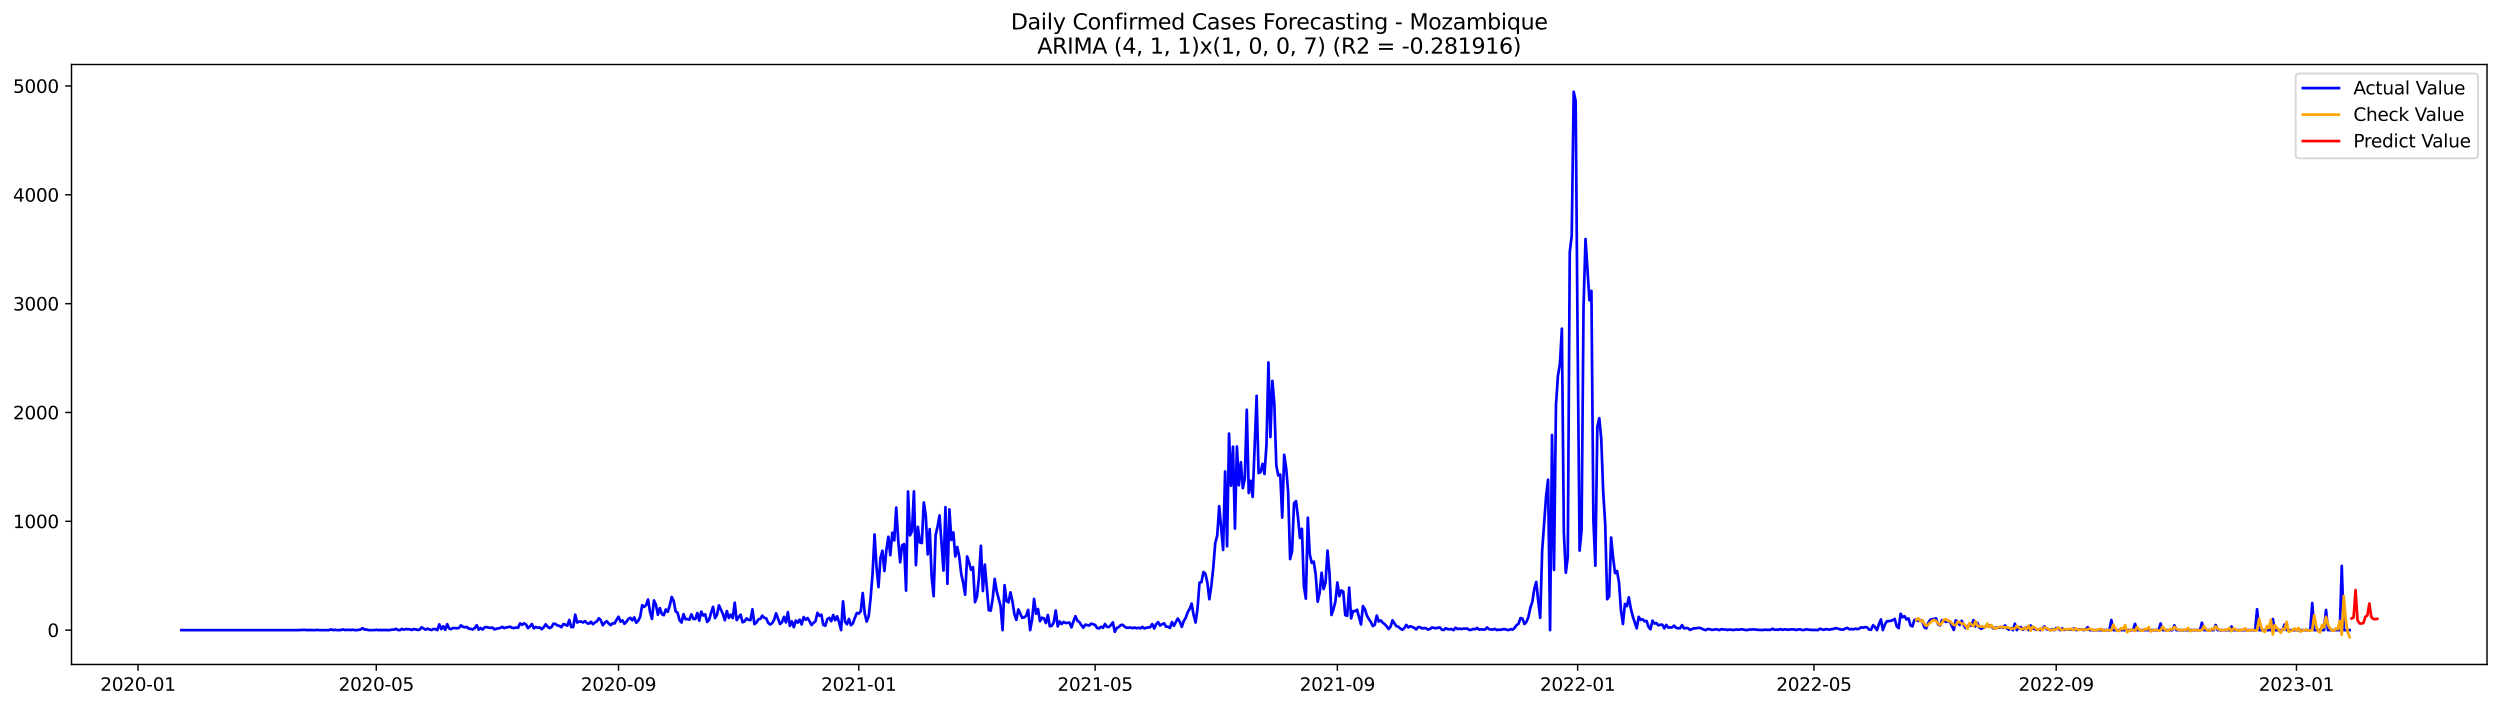 <?xml version="1.0" encoding="utf-8" standalone="no"?>
<!DOCTYPE svg PUBLIC "-//W3C//DTD SVG 1.1//EN"
  "http://www.w3.org/Graphics/SVG/1.1/DTD/svg11.dtd">
<svg xmlns:xlink="http://www.w3.org/1999/xlink" width="1386.05pt" height="392.274pt" viewBox="0 0 1386.05 392.274" xmlns="http://www.w3.org/2000/svg" version="1.1">
 <defs>
  <style type="text/css">*{stroke-linejoin: round; stroke-linecap: butt}</style>
 </defs>
 <g id="figure_1">
  <g id="patch_1">
   <path d="M 0 392.274 
L 1386.05 392.274 
L 1386.05 0 
L 0 0 
z
" style="fill: #ffffff"/>
  </g>
  <g id="axes_1">
   <g id="patch_2">
    <path d="M 39.65 368.396 
L 1378.85 368.396 
L 1378.85 35.755 
L 39.65 35.755 
z
" style="fill: #ffffff"/>
   </g>
   <g id="matplotlib.axis_1">
    <g id="xtick_1">
     <g id="line2d_1">
      <defs>
       <path id="m39b8ce7d61" d="M 0 0 
L 0 3.5 
" style="stroke: #000000; stroke-width: 0.8"/>
      </defs>
      <g>
       <use xlink:href="#m39b8ce7d61" x="76.501" y="368.396" style="stroke: #000000; stroke-width: 0.8"/>
      </g>
     </g>
     <g id="text_1">
      <!-- 2020-01 -->
      <g transform="translate(55.61 382.994)scale(0.1 -0.1)">
       <defs>
        <path id="DejaVuSans-32" d="M 1228 531 
L 3431 531 
L 3431 0 
L 469 0 
L 469 531 
Q 828 903 1448 1529 
Q 2069 2156 2228 2338 
Q 2531 2678 2651 2914 
Q 2772 3150 2772 3378 
Q 2772 3750 2511 3984 
Q 2250 4219 1831 4219 
Q 1534 4219 1204 4116 
Q 875 4013 500 3803 
L 500 4441 
Q 881 4594 1212 4672 
Q 1544 4750 1819 4750 
Q 2544 4750 2975 4387 
Q 3406 4025 3406 3419 
Q 3406 3131 3298 2873 
Q 3191 2616 2906 2266 
Q 2828 2175 2409 1742 
Q 1991 1309 1228 531 
z
" transform="scale(0.016)"/>
        <path id="DejaVuSans-30" d="M 2034 4250 
Q 1547 4250 1301 3770 
Q 1056 3291 1056 2328 
Q 1056 1369 1301 889 
Q 1547 409 2034 409 
Q 2525 409 2770 889 
Q 3016 1369 3016 2328 
Q 3016 3291 2770 3770 
Q 2525 4250 2034 4250 
z
M 2034 4750 
Q 2819 4750 3233 4129 
Q 3647 3509 3647 2328 
Q 3647 1150 3233 529 
Q 2819 -91 2034 -91 
Q 1250 -91 836 529 
Q 422 1150 422 2328 
Q 422 3509 836 4129 
Q 1250 4750 2034 4750 
z
" transform="scale(0.016)"/>
        <path id="DejaVuSans-2d" d="M 313 2009 
L 1997 2009 
L 1997 1497 
L 313 1497 
L 313 2009 
z
" transform="scale(0.016)"/>
        <path id="DejaVuSans-31" d="M 794 531 
L 1825 531 
L 1825 4091 
L 703 3866 
L 703 4441 
L 1819 4666 
L 2450 4666 
L 2450 531 
L 3481 531 
L 3481 0 
L 794 0 
L 794 531 
z
" transform="scale(0.016)"/>
       </defs>
       <use xlink:href="#DejaVuSans-32"/>
       <use xlink:href="#DejaVuSans-30" x="63.623"/>
       <use xlink:href="#DejaVuSans-32" x="127.246"/>
       <use xlink:href="#DejaVuSans-30" x="190.869"/>
       <use xlink:href="#DejaVuSans-2d" x="254.492"/>
       <use xlink:href="#DejaVuSans-30" x="290.576"/>
       <use xlink:href="#DejaVuSans-31" x="354.199"/>
      </g>
     </g>
    </g>
    <g id="xtick_2">
     <g id="line2d_2">
      <g>
       <use xlink:href="#m39b8ce7d61" x="208.62" y="368.396" style="stroke: #000000; stroke-width: 0.8"/>
      </g>
     </g>
     <g id="text_2">
      <!-- 2020-05 -->
      <g transform="translate(187.728 382.994)scale(0.1 -0.1)">
       <defs>
        <path id="DejaVuSans-35" d="M 691 4666 
L 3169 4666 
L 3169 4134 
L 1269 4134 
L 1269 2991 
Q 1406 3038 1543 3061 
Q 1681 3084 1819 3084 
Q 2600 3084 3056 2656 
Q 3513 2228 3513 1497 
Q 3513 744 3044 326 
Q 2575 -91 1722 -91 
Q 1428 -91 1123 -41 
Q 819 9 494 109 
L 494 744 
Q 775 591 1075 516 
Q 1375 441 1709 441 
Q 2250 441 2565 725 
Q 2881 1009 2881 1497 
Q 2881 1984 2565 2268 
Q 2250 2553 1709 2553 
Q 1456 2553 1204 2497 
Q 953 2441 691 2322 
L 691 4666 
z
" transform="scale(0.016)"/>
       </defs>
       <use xlink:href="#DejaVuSans-32"/>
       <use xlink:href="#DejaVuSans-30" x="63.623"/>
       <use xlink:href="#DejaVuSans-32" x="127.246"/>
       <use xlink:href="#DejaVuSans-30" x="190.869"/>
       <use xlink:href="#DejaVuSans-2d" x="254.492"/>
       <use xlink:href="#DejaVuSans-30" x="290.576"/>
       <use xlink:href="#DejaVuSans-35" x="354.199"/>
      </g>
     </g>
    </g>
    <g id="xtick_3">
     <g id="line2d_3">
      <g>
       <use xlink:href="#m39b8ce7d61" x="342.922" y="368.396" style="stroke: #000000; stroke-width: 0.8"/>
      </g>
     </g>
     <g id="text_3">
      <!-- 2020-09 -->
      <g transform="translate(322.03 382.994)scale(0.1 -0.1)">
       <defs>
        <path id="DejaVuSans-39" d="M 703 97 
L 703 672 
Q 941 559 1184 500 
Q 1428 441 1663 441 
Q 2288 441 2617 861 
Q 2947 1281 2994 2138 
Q 2813 1869 2534 1725 
Q 2256 1581 1919 1581 
Q 1219 1581 811 2004 
Q 403 2428 403 3163 
Q 403 3881 828 4315 
Q 1253 4750 1959 4750 
Q 2769 4750 3195 4129 
Q 3622 3509 3622 2328 
Q 3622 1225 3098 567 
Q 2575 -91 1691 -91 
Q 1453 -91 1209 -44 
Q 966 3 703 97 
z
M 1959 2075 
Q 2384 2075 2632 2365 
Q 2881 2656 2881 3163 
Q 2881 3666 2632 3958 
Q 2384 4250 1959 4250 
Q 1534 4250 1286 3958 
Q 1038 3666 1038 3163 
Q 1038 2656 1286 2365 
Q 1534 2075 1959 2075 
z
" transform="scale(0.016)"/>
       </defs>
       <use xlink:href="#DejaVuSans-32"/>
       <use xlink:href="#DejaVuSans-30" x="63.623"/>
       <use xlink:href="#DejaVuSans-32" x="127.246"/>
       <use xlink:href="#DejaVuSans-30" x="190.869"/>
       <use xlink:href="#DejaVuSans-2d" x="254.492"/>
       <use xlink:href="#DejaVuSans-30" x="290.576"/>
       <use xlink:href="#DejaVuSans-39" x="354.199"/>
      </g>
     </g>
    </g>
    <g id="xtick_4">
     <g id="line2d_4">
      <g>
       <use xlink:href="#m39b8ce7d61" x="476.132" y="368.396" style="stroke: #000000; stroke-width: 0.8"/>
      </g>
     </g>
     <g id="text_4">
      <!-- 2021-01 -->
      <g transform="translate(455.241 382.994)scale(0.1 -0.1)">
       <use xlink:href="#DejaVuSans-32"/>
       <use xlink:href="#DejaVuSans-30" x="63.623"/>
       <use xlink:href="#DejaVuSans-32" x="127.246"/>
       <use xlink:href="#DejaVuSans-31" x="190.869"/>
       <use xlink:href="#DejaVuSans-2d" x="254.492"/>
       <use xlink:href="#DejaVuSans-30" x="290.576"/>
       <use xlink:href="#DejaVuSans-31" x="354.199"/>
      </g>
     </g>
    </g>
    <g id="xtick_5">
     <g id="line2d_5">
      <g>
       <use xlink:href="#m39b8ce7d61" x="607.159" y="368.396" style="stroke: #000000; stroke-width: 0.8"/>
      </g>
     </g>
     <g id="text_5">
      <!-- 2021-05 -->
      <g transform="translate(586.267 382.994)scale(0.1 -0.1)">
       <use xlink:href="#DejaVuSans-32"/>
       <use xlink:href="#DejaVuSans-30" x="63.623"/>
       <use xlink:href="#DejaVuSans-32" x="127.246"/>
       <use xlink:href="#DejaVuSans-31" x="190.869"/>
       <use xlink:href="#DejaVuSans-2d" x="254.492"/>
       <use xlink:href="#DejaVuSans-30" x="290.576"/>
       <use xlink:href="#DejaVuSans-35" x="354.199"/>
      </g>
     </g>
    </g>
    <g id="xtick_6">
     <g id="line2d_6">
      <g>
       <use xlink:href="#m39b8ce7d61" x="741.461" y="368.396" style="stroke: #000000; stroke-width: 0.8"/>
      </g>
     </g>
     <g id="text_6">
      <!-- 2021-09 -->
      <g transform="translate(720.569 382.994)scale(0.1 -0.1)">
       <use xlink:href="#DejaVuSans-32"/>
       <use xlink:href="#DejaVuSans-30" x="63.623"/>
       <use xlink:href="#DejaVuSans-32" x="127.246"/>
       <use xlink:href="#DejaVuSans-31" x="190.869"/>
       <use xlink:href="#DejaVuSans-2d" x="254.492"/>
       <use xlink:href="#DejaVuSans-30" x="290.576"/>
       <use xlink:href="#DejaVuSans-39" x="354.199"/>
      </g>
     </g>
    </g>
    <g id="xtick_7">
     <g id="line2d_7">
      <g>
       <use xlink:href="#m39b8ce7d61" x="874.671" y="368.396" style="stroke: #000000; stroke-width: 0.8"/>
      </g>
     </g>
     <g id="text_7">
      <!-- 2022-01 -->
      <g transform="translate(853.78 382.994)scale(0.1 -0.1)">
       <use xlink:href="#DejaVuSans-32"/>
       <use xlink:href="#DejaVuSans-30" x="63.623"/>
       <use xlink:href="#DejaVuSans-32" x="127.246"/>
       <use xlink:href="#DejaVuSans-32" x="190.869"/>
       <use xlink:href="#DejaVuSans-2d" x="254.492"/>
       <use xlink:href="#DejaVuSans-30" x="290.576"/>
       <use xlink:href="#DejaVuSans-31" x="354.199"/>
      </g>
     </g>
    </g>
    <g id="xtick_8">
     <g id="line2d_8">
      <g>
       <use xlink:href="#m39b8ce7d61" x="1005.697" y="368.396" style="stroke: #000000; stroke-width: 0.8"/>
      </g>
     </g>
     <g id="text_8">
      <!-- 2022-05 -->
      <g transform="translate(984.806 382.994)scale(0.1 -0.1)">
       <use xlink:href="#DejaVuSans-32"/>
       <use xlink:href="#DejaVuSans-30" x="63.623"/>
       <use xlink:href="#DejaVuSans-32" x="127.246"/>
       <use xlink:href="#DejaVuSans-32" x="190.869"/>
       <use xlink:href="#DejaVuSans-2d" x="254.492"/>
       <use xlink:href="#DejaVuSans-30" x="290.576"/>
       <use xlink:href="#DejaVuSans-35" x="354.199"/>
      </g>
     </g>
    </g>
    <g id="xtick_9">
     <g id="line2d_9">
      <g>
       <use xlink:href="#m39b8ce7d61" x="1140" y="368.396" style="stroke: #000000; stroke-width: 0.8"/>
      </g>
     </g>
     <g id="text_9">
      <!-- 2022-09 -->
      <g transform="translate(1119.108 382.994)scale(0.1 -0.1)">
       <use xlink:href="#DejaVuSans-32"/>
       <use xlink:href="#DejaVuSans-30" x="63.623"/>
       <use xlink:href="#DejaVuSans-32" x="127.246"/>
       <use xlink:href="#DejaVuSans-32" x="190.869"/>
       <use xlink:href="#DejaVuSans-2d" x="254.492"/>
       <use xlink:href="#DejaVuSans-30" x="290.576"/>
       <use xlink:href="#DejaVuSans-39" x="354.199"/>
      </g>
     </g>
    </g>
    <g id="xtick_10">
     <g id="line2d_10">
      <g>
       <use xlink:href="#m39b8ce7d61" x="1273.21" y="368.396" style="stroke: #000000; stroke-width: 0.8"/>
      </g>
     </g>
     <g id="text_10">
      <!-- 2023-01 -->
      <g transform="translate(1252.318 382.994)scale(0.1 -0.1)">
       <defs>
        <path id="DejaVuSans-33" d="M 2597 2516 
Q 3050 2419 3304 2112 
Q 3559 1806 3559 1356 
Q 3559 666 3084 287 
Q 2609 -91 1734 -91 
Q 1441 -91 1130 -33 
Q 819 25 488 141 
L 488 750 
Q 750 597 1062 519 
Q 1375 441 1716 441 
Q 2309 441 2620 675 
Q 2931 909 2931 1356 
Q 2931 1769 2642 2001 
Q 2353 2234 1838 2234 
L 1294 2234 
L 1294 2753 
L 1863 2753 
Q 2328 2753 2575 2939 
Q 2822 3125 2822 3475 
Q 2822 3834 2567 4026 
Q 2313 4219 1838 4219 
Q 1578 4219 1281 4162 
Q 984 4106 628 3988 
L 628 4550 
Q 988 4650 1302 4700 
Q 1616 4750 1894 4750 
Q 2613 4750 3031 4423 
Q 3450 4097 3450 3541 
Q 3450 3153 3228 2886 
Q 3006 2619 2597 2516 
z
" transform="scale(0.016)"/>
       </defs>
       <use xlink:href="#DejaVuSans-32"/>
       <use xlink:href="#DejaVuSans-30" x="63.623"/>
       <use xlink:href="#DejaVuSans-32" x="127.246"/>
       <use xlink:href="#DejaVuSans-33" x="190.869"/>
       <use xlink:href="#DejaVuSans-2d" x="254.492"/>
       <use xlink:href="#DejaVuSans-30" x="290.576"/>
       <use xlink:href="#DejaVuSans-31" x="354.199"/>
      </g>
     </g>
    </g>
   </g>
   <g id="matplotlib.axis_2">
    <g id="ytick_1">
     <g id="line2d_11">
      <defs>
       <path id="m7da8e59f53" d="M 0 0 
L -3.5 0 
" style="stroke: #000000; stroke-width: 0.8"/>
      </defs>
      <g>
       <use xlink:href="#m7da8e59f53" x="39.65" y="349.352" style="stroke: #000000; stroke-width: 0.8"/>
      </g>
     </g>
     <g id="text_11">
      <!-- 0 -->
      <g transform="translate(26.288 353.151)scale(0.1 -0.1)">
       <use xlink:href="#DejaVuSans-30"/>
      </g>
     </g>
    </g>
    <g id="ytick_2">
     <g id="line2d_12">
      <g>
       <use xlink:href="#m7da8e59f53" x="39.65" y="289.017" style="stroke: #000000; stroke-width: 0.8"/>
      </g>
     </g>
     <g id="text_12">
      <!-- 1000 -->
      <g transform="translate(7.2 292.816)scale(0.1 -0.1)">
       <use xlink:href="#DejaVuSans-31"/>
       <use xlink:href="#DejaVuSans-30" x="63.623"/>
       <use xlink:href="#DejaVuSans-30" x="127.246"/>
       <use xlink:href="#DejaVuSans-30" x="190.869"/>
      </g>
     </g>
    </g>
    <g id="ytick_3">
     <g id="line2d_13">
      <g>
       <use xlink:href="#m7da8e59f53" x="39.65" y="228.682" style="stroke: #000000; stroke-width: 0.8"/>
      </g>
     </g>
     <g id="text_13">
      <!-- 2000 -->
      <g transform="translate(7.2 232.481)scale(0.1 -0.1)">
       <use xlink:href="#DejaVuSans-32"/>
       <use xlink:href="#DejaVuSans-30" x="63.623"/>
       <use xlink:href="#DejaVuSans-30" x="127.246"/>
       <use xlink:href="#DejaVuSans-30" x="190.869"/>
      </g>
     </g>
    </g>
    <g id="ytick_4">
     <g id="line2d_14">
      <g>
       <use xlink:href="#m7da8e59f53" x="39.65" y="168.347" style="stroke: #000000; stroke-width: 0.8"/>
      </g>
     </g>
     <g id="text_14">
      <!-- 3000 -->
      <g transform="translate(7.2 172.147)scale(0.1 -0.1)">
       <use xlink:href="#DejaVuSans-33"/>
       <use xlink:href="#DejaVuSans-30" x="63.623"/>
       <use xlink:href="#DejaVuSans-30" x="127.246"/>
       <use xlink:href="#DejaVuSans-30" x="190.869"/>
      </g>
     </g>
    </g>
    <g id="ytick_5">
     <g id="line2d_15">
      <g>
       <use xlink:href="#m7da8e59f53" x="39.65" y="108.013" style="stroke: #000000; stroke-width: 0.8"/>
      </g>
     </g>
     <g id="text_15">
      <!-- 4000 -->
      <g transform="translate(7.2 111.812)scale(0.1 -0.1)">
       <defs>
        <path id="DejaVuSans-34" d="M 2419 4116 
L 825 1625 
L 2419 1625 
L 2419 4116 
z
M 2253 4666 
L 3047 4666 
L 3047 1625 
L 3713 1625 
L 3713 1100 
L 3047 1100 
L 3047 0 
L 2419 0 
L 2419 1100 
L 313 1100 
L 313 1709 
L 2253 4666 
z
" transform="scale(0.016)"/>
       </defs>
       <use xlink:href="#DejaVuSans-34"/>
       <use xlink:href="#DejaVuSans-30" x="63.623"/>
       <use xlink:href="#DejaVuSans-30" x="127.246"/>
       <use xlink:href="#DejaVuSans-30" x="190.869"/>
      </g>
     </g>
    </g>
    <g id="ytick_6">
     <g id="line2d_16">
      <g>
       <use xlink:href="#m7da8e59f53" x="39.65" y="47.678" style="stroke: #000000; stroke-width: 0.8"/>
      </g>
     </g>
     <g id="text_16">
      <!-- 5000 -->
      <g transform="translate(7.2 51.477)scale(0.1 -0.1)">
       <use xlink:href="#DejaVuSans-35"/>
       <use xlink:href="#DejaVuSans-30" x="63.623"/>
       <use xlink:href="#DejaVuSans-30" x="127.246"/>
       <use xlink:href="#DejaVuSans-30" x="190.869"/>
      </g>
     </g>
    </g>
   </g>
   <g id="line2d_17">
    <path d="M 100.523 349.352 
L 166.036 349.352 
L 167.128 349.231 
L 169.312 349.231 
L 170.404 349.352 
L 171.495 349.291 
L 173.679 349.352 
L 174.771 349.352 
L 175.863 349.231 
L 176.955 349.352 
L 182.414 349.352 
L 183.506 348.929 
L 184.598 349.352 
L 185.69 349.171 
L 186.782 349.352 
L 187.874 349.291 
L 188.966 349.352 
L 190.058 348.929 
L 191.149 349.291 
L 193.333 349.171 
L 194.425 349.291 
L 195.517 349.11 
L 196.609 349.352 
L 197.701 349.352 
L 199.884 349.05 
L 200.976 348.205 
L 202.068 349.05 
L 203.16 348.99 
L 204.252 349.352 
L 207.528 349.352 
L 208.62 349.171 
L 209.711 349.352 
L 210.803 349.291 
L 211.895 349.352 
L 212.987 349.291 
L 215.171 349.352 
L 216.263 349.291 
L 217.355 349.05 
L 218.447 349.11 
L 219.538 348.628 
L 220.63 349.291 
L 221.722 349.352 
L 222.814 348.688 
L 223.906 349.11 
L 224.998 348.748 
L 226.09 348.869 
L 227.182 348.869 
L 228.274 349.291 
L 229.365 348.748 
L 231.549 349.231 
L 232.641 349.11 
L 233.733 347.783 
L 235.917 349.11 
L 237.009 348.507 
L 238.101 348.99 
L 239.192 349.291 
L 240.284 348.748 
L 241.376 348.748 
L 242.468 349.352 
L 243.56 346.154 
L 244.652 348.809 
L 245.744 347.18 
L 246.836 349.231 
L 247.928 346.033 
L 249.019 348.447 
L 250.111 348.809 
L 251.203 348.145 
L 253.387 348.326 
L 254.479 348.145 
L 255.571 346.697 
L 256.663 347.542 
L 257.755 347.783 
L 258.846 347.602 
L 259.938 348.567 
L 261.03 348.688 
L 262.122 348.99 
L 263.214 348.145 
L 264.306 346.637 
L 265.398 349.11 
L 266.49 348.145 
L 267.582 349.05 
L 268.673 347.783 
L 269.765 347.662 
L 270.857 347.964 
L 271.949 348.145 
L 273.041 347.904 
L 274.133 348.99 
L 275.225 348.507 
L 276.317 348.447 
L 277.409 348.085 
L 278.5 347.542 
L 279.592 348.266 
L 280.684 347.843 
L 282.868 347.481 
L 283.96 348.085 
L 285.052 348.205 
L 286.144 347.904 
L 287.235 348.024 
L 288.327 345.611 
L 289.419 346.395 
L 290.511 345.611 
L 291.603 346.154 
L 292.695 348.205 
L 293.787 347.361 
L 294.879 345.973 
L 295.971 348.386 
L 297.062 347.602 
L 298.154 348.085 
L 299.246 347.843 
L 300.338 348.869 
L 301.43 347.783 
L 302.522 346.154 
L 303.614 347.421 
L 304.706 348.205 
L 305.798 347.662 
L 306.889 345.732 
L 307.981 345.973 
L 309.073 346.757 
L 310.165 346.999 
L 311.257 347.723 
L 312.349 345.973 
L 313.441 346.335 
L 314.533 346.878 
L 315.625 343.741 
L 316.716 347.662 
L 317.808 347.662 
L 318.9 340.784 
L 319.992 345.128 
L 321.084 344.646 
L 322.176 344.585 
L 323.268 345.128 
L 324.36 344.344 
L 325.452 345.49 
L 326.543 345.792 
L 327.635 344.706 
L 328.727 346.094 
L 329.819 345.128 
L 330.911 344.525 
L 332.003 342.775 
L 333.095 343.861 
L 334.187 346.637 
L 335.279 345.249 
L 336.37 344.404 
L 337.462 345.671 
L 338.554 346.576 
L 339.646 345.551 
L 340.738 345.671 
L 341.83 343.62 
L 342.922 341.93 
L 344.014 344.646 
L 345.106 343.922 
L 346.197 345.852 
L 347.289 344.766 
L 348.381 343.137 
L 349.473 342.534 
L 350.565 343.922 
L 351.657 342.292 
L 352.749 345.249 
L 353.841 344.163 
L 354.933 341.991 
L 356.024 335.535 
L 357.116 336.5 
L 358.208 335.414 
L 359.3 332.398 
L 360.392 339.276 
L 361.484 343.137 
L 362.576 332.88 
L 363.668 335.233 
L 364.759 340.844 
L 365.851 337.164 
L 366.943 340.422 
L 368.035 341.086 
L 369.127 337.888 
L 370.219 339.215 
L 371.311 335.716 
L 372.403 330.95 
L 373.495 333.182 
L 374.586 338.974 
L 375.678 339.698 
L 376.77 343.861 
L 377.862 345.128 
L 378.954 340.482 
L 380.046 343.318 
L 381.138 343.197 
L 382.23 343.559 
L 383.322 340.603 
L 384.413 343.137 
L 385.505 343.197 
L 386.597 339.879 
L 387.689 344.103 
L 388.781 339.095 
L 389.873 341.267 
L 390.965 340.603 
L 392.057 344.827 
L 393.149 343.62 
L 394.24 339.758 
L 395.332 336.44 
L 396.424 342.715 
L 397.516 340.844 
L 398.608 335.595 
L 400.792 340.482 
L 401.884 343.861 
L 402.976 338.793 
L 404.067 342.594 
L 405.159 340.784 
L 406.251 342.715 
L 407.343 334.147 
L 408.435 343.801 
L 409.527 342.172 
L 410.619 340.784 
L 411.711 345.008 
L 412.803 344.465 
L 413.894 342.835 
L 414.986 343.68 
L 416.078 343.801 
L 417.17 337.828 
L 418.262 346.033 
L 419.354 345.189 
L 420.446 343.378 
L 421.538 343.137 
L 422.63 341.327 
L 423.721 342.534 
L 424.813 342.835 
L 425.905 345.37 
L 426.997 346.214 
L 428.089 345.551 
L 429.181 343.68 
L 430.273 340.06 
L 432.457 345.973 
L 433.548 345.008 
L 434.64 341.991 
L 435.732 345.068 
L 436.824 339.396 
L 437.916 346.999 
L 439.008 344.525 
L 440.1 347.723 
L 441.192 344.042 
L 442.284 345.189 
L 443.375 343.559 
L 444.467 346.214 
L 445.559 342.111 
L 446.651 343.62 
L 447.743 342.654 
L 448.835 344.404 
L 449.927 346.516 
L 451.019 345.309 
L 452.11 344.465 
L 453.202 339.758 
L 454.294 341.387 
L 455.386 340.784 
L 456.478 346.456 
L 457.57 346.938 
L 458.662 343.258 
L 459.754 342.534 
L 460.846 344.404 
L 461.937 340.965 
L 463.029 343.861 
L 464.121 341.689 
L 465.213 345.008 
L 466.305 349.352 
L 467.397 333.423 
L 468.489 344.706 
L 469.581 346.094 
L 470.673 343.137 
L 471.764 346.637 
L 472.856 345.611 
L 473.948 342.534 
L 475.04 339.879 
L 476.132 340.181 
L 477.224 338.853 
L 478.316 328.777 
L 479.408 340.06 
L 480.5 344.585 
L 481.591 341.81 
L 482.683 331.613 
L 483.775 317.917 
L 484.867 296.317 
L 485.959 314.478 
L 487.051 325.519 
L 488.143 309.41 
L 489.235 305.307 
L 490.327 316.59 
L 491.418 305.006 
L 492.51 297.584 
L 493.602 307.781 
L 494.694 295.352 
L 495.786 299.636 
L 496.878 281.415 
L 497.97 299.334 
L 499.062 311.763 
L 500.154 302.291 
L 501.245 301.687 
L 502.337 327.45 
L 503.429 272.485 
L 504.521 296.8 
L 505.613 294.628 
L 506.705 272.425 
L 507.797 313.332 
L 508.889 292.094 
L 509.981 300.722 
L 511.072 301.084 
L 512.164 278.579 
L 513.256 285.698 
L 514.348 307.359 
L 515.44 293.361 
L 516.532 319.908 
L 517.624 330.527 
L 518.716 296.679 
L 519.808 291.973 
L 520.899 285.759 
L 523.083 316.349 
L 524.175 281.173 
L 525.267 323.649 
L 526.359 282.44 
L 527.451 299.334 
L 528.543 295.171 
L 529.635 308.505 
L 530.726 303.256 
L 531.818 308.626 
L 532.91 318.159 
L 534.002 323.106 
L 535.094 329.743 
L 536.186 308.505 
L 537.278 311.884 
L 538.37 315.926 
L 539.461 314.478 
L 540.553 333.846 
L 541.645 330.829 
L 542.737 320.331 
L 543.829 302.592 
L 544.921 327.691 
L 546.013 313.03 
L 548.197 338.31 
L 549.288 338.552 
L 550.38 331.734 
L 551.472 320.934 
L 552.564 327.691 
L 554.748 336.078 
L 555.84 349.352 
L 556.932 324.433 
L 558.024 333.182 
L 559.115 333.966 
L 560.207 328.415 
L 561.299 333.363 
L 562.391 340.422 
L 563.483 343.68 
L 564.575 337.888 
L 566.759 342.534 
L 567.851 342.292 
L 568.942 341.387 
L 570.034 338.129 
L 571.126 349.352 
L 572.218 343.62 
L 573.31 332.036 
L 574.402 340.301 
L 575.494 337.647 
L 576.586 344.404 
L 577.678 342.473 
L 578.769 342.835 
L 579.861 345.43 
L 580.953 340.965 
L 582.045 347.24 
L 583.137 346.938 
L 584.229 345.008 
L 585.321 338.491 
L 586.413 347.3 
L 587.505 344.585 
L 588.596 345.973 
L 589.688 344.827 
L 590.78 345.43 
L 592.964 345.189 
L 594.056 347.843 
L 595.148 344.465 
L 596.24 341.629 
L 597.332 344.163 
L 598.423 344.887 
L 599.515 346.576 
L 600.607 348.024 
L 601.699 346.335 
L 602.791 346.516 
L 603.883 346.818 
L 604.975 345.732 
L 606.067 346.154 
L 607.159 346.456 
L 608.25 348.205 
L 609.342 348.386 
L 610.434 347.481 
L 611.526 348.085 
L 612.618 345.973 
L 613.71 347.542 
L 614.802 347.662 
L 615.894 346.576 
L 616.986 345.068 
L 618.077 350.317 
L 619.169 348.145 
L 620.261 347.662 
L 621.353 346.576 
L 622.445 346.395 
L 623.537 347.421 
L 624.629 348.085 
L 626.812 347.904 
L 627.904 348.266 
L 628.996 347.904 
L 630.088 348.326 
L 631.18 348.024 
L 632.272 348.386 
L 633.364 347.542 
L 634.456 348.447 
L 635.548 348.024 
L 637.731 347.723 
L 638.823 345.973 
L 639.915 348.447 
L 641.007 346.033 
L 642.099 344.947 
L 643.191 346.818 
L 644.283 346.094 
L 645.375 345.551 
L 646.466 347.421 
L 647.558 347.481 
L 648.65 348.145 
L 649.742 344.887 
L 650.834 346.938 
L 651.926 344.766 
L 653.018 342.956 
L 654.11 344.706 
L 655.202 347.542 
L 656.293 344.344 
L 657.385 342.534 
L 658.477 339.396 
L 659.569 337.647 
L 660.661 334.63 
L 661.753 340.905 
L 662.845 345.128 
L 663.937 337.405 
L 665.029 323.046 
L 666.12 322.744 
L 667.212 317.133 
L 668.304 318.098 
L 669.396 323.166 
L 670.488 332.217 
L 671.58 324.856 
L 672.672 314.599 
L 673.764 301.023 
L 674.856 296.921 
L 675.947 280.63 
L 678.131 304.885 
L 679.223 261.384 
L 680.315 302.894 
L 681.407 240.387 
L 682.499 269.287 
L 683.591 247.627 
L 684.683 293.059 
L 685.774 247.567 
L 686.866 269.046 
L 687.958 256.255 
L 689.05 270.675 
L 690.142 265.245 
L 691.234 227.174 
L 692.326 273.33 
L 693.418 266.512 
L 694.51 275.502 
L 696.693 219.451 
L 697.785 262.289 
L 698.877 261.806 
L 699.969 257.16 
L 701.061 262.771 
L 702.153 246.602 
L 703.245 200.928 
L 704.337 242.318 
L 705.428 211.185 
L 706.52 223.976 
L 707.612 258.065 
L 708.704 263.616 
L 709.796 263.133 
L 710.888 286.965 
L 711.98 252.152 
L 713.072 259.453 
L 714.163 272.545 
L 715.255 309.953 
L 716.347 305.609 
L 717.439 279.001 
L 718.531 277.855 
L 719.623 286.724 
L 720.715 298.248 
L 721.807 293.18 
L 722.899 324.916 
L 723.99 331.915 
L 725.082 287.026 
L 726.174 307.479 
L 727.266 312.065 
L 728.358 311.341 
L 729.45 318.581 
L 730.542 333.604 
L 731.634 328.657 
L 732.726 317.495 
L 733.817 326.605 
L 734.909 323.046 
L 736.001 305.247 
L 737.093 317.676 
L 738.185 340.965 
L 739.277 337.888 
L 740.369 333.484 
L 741.461 322.925 
L 742.553 330.527 
L 743.644 327.329 
L 744.736 327.993 
L 745.828 341.025 
L 746.92 341.448 
L 748.012 325.821 
L 749.104 342.835 
L 750.196 338.793 
L 751.288 338.853 
L 752.38 338.069 
L 754.563 346.214 
L 755.655 336.018 
L 756.747 337.828 
L 757.839 341.327 
L 758.931 343.197 
L 760.023 344.827 
L 761.115 347.119 
L 762.207 346.395 
L 763.298 341.267 
L 764.39 344.585 
L 765.482 343.922 
L 766.574 345.189 
L 767.666 346.033 
L 768.758 347.18 
L 769.85 348.748 
L 770.942 347.421 
L 772.034 343.922 
L 773.125 345.671 
L 774.217 347.18 
L 775.309 347.481 
L 776.401 348.507 
L 777.493 349.171 
L 778.585 348.205 
L 779.677 346.456 
L 780.769 347.843 
L 781.861 347.18 
L 784.044 348.024 
L 785.136 348.99 
L 786.228 347.723 
L 787.32 347.662 
L 788.412 348.447 
L 789.504 348.205 
L 790.596 348.326 
L 791.688 349.05 
L 792.779 348.748 
L 793.871 347.904 
L 796.055 348.326 
L 798.239 347.843 
L 799.331 349.05 
L 800.423 349.291 
L 801.514 348.326 
L 802.606 348.748 
L 803.698 348.929 
L 804.79 348.748 
L 805.882 349.352 
L 806.974 348.024 
L 808.066 348.748 
L 809.158 348.507 
L 810.25 348.809 
L 811.341 348.507 
L 812.433 348.567 
L 813.525 348.447 
L 814.617 349.291 
L 815.709 349.171 
L 816.801 348.688 
L 817.893 348.869 
L 818.985 348.145 
L 820.077 349.11 
L 821.168 348.869 
L 822.26 349.05 
L 823.352 349.05 
L 824.444 347.843 
L 825.536 348.809 
L 826.628 348.99 
L 827.72 349.05 
L 828.812 348.688 
L 829.904 349.352 
L 830.995 349.11 
L 832.087 349.171 
L 833.179 348.869 
L 834.271 348.809 
L 835.363 349.171 
L 836.455 349.352 
L 837.547 348.809 
L 838.639 349.11 
L 839.731 348.145 
L 840.822 346.576 
L 841.914 345.852 
L 843.006 342.654 
L 844.098 343.016 
L 845.19 345.973 
L 846.282 344.766 
L 847.374 342.111 
L 848.466 336.923 
L 849.558 333.665 
L 850.649 326.485 
L 851.741 322.623 
L 852.833 333.303 
L 853.925 342.534 
L 855.017 305.126 
L 857.201 274.899 
L 858.293 265.969 
L 859.385 349.352 
L 860.476 241.171 
L 861.568 315.987 
L 862.66 224.579 
L 863.752 208.349 
L 864.844 201.833 
L 865.936 182.224 
L 867.028 295.171 
L 868.12 317.555 
L 869.212 308.746 
L 870.303 139.809 
L 871.395 130.698 
L 872.487 50.876 
L 873.579 56.064 
L 874.671 189.947 
L 875.763 305.247 
L 876.855 293.964 
L 877.947 169.856 
L 879.039 132.508 
L 881.222 166.477 
L 882.314 161.288 
L 883.406 288.414 
L 884.498 313.633 
L 885.59 236.646 
L 886.682 231.819 
L 887.774 243.645 
L 888.865 273.209 
L 889.957 290.465 
L 891.049 332.217 
L 892.141 330.708 
L 893.233 298.007 
L 894.325 309.108 
L 895.417 317.736 
L 896.509 316.59 
L 897.601 322.804 
L 898.692 338.431 
L 899.784 345.973 
L 900.876 334.871 
L 901.968 336.078 
L 903.06 331.191 
L 904.152 337.345 
L 905.244 341.749 
L 907.428 348.386 
L 908.519 341.991 
L 909.611 343.68 
L 910.703 343.318 
L 911.795 344.465 
L 912.887 344.223 
L 913.979 347.542 
L 915.071 348.869 
L 916.163 344.103 
L 917.255 345.732 
L 918.346 345.43 
L 919.438 346.697 
L 920.53 346.335 
L 921.622 346.335 
L 922.714 348.386 
L 923.806 346.456 
L 924.898 347.904 
L 925.99 347.904 
L 927.082 347.783 
L 928.173 346.878 
L 929.265 348.085 
L 930.357 348.326 
L 931.449 348.326 
L 932.541 346.576 
L 933.633 348.386 
L 934.725 348.205 
L 935.817 348.266 
L 936.909 349.231 
L 939.092 348.386 
L 940.184 348.326 
L 941.276 348.145 
L 942.368 348.085 
L 943.46 348.507 
L 944.552 349.05 
L 945.644 349.352 
L 946.736 348.748 
L 947.827 348.809 
L 948.919 349.171 
L 950.011 349.171 
L 951.103 348.869 
L 952.195 348.99 
L 953.287 349.352 
L 954.379 348.809 
L 955.471 348.99 
L 956.563 348.99 
L 957.654 349.291 
L 958.746 349.05 
L 959.838 349.11 
L 960.93 349.291 
L 962.022 349.11 
L 963.114 349.05 
L 964.206 349.171 
L 965.298 348.869 
L 966.39 348.99 
L 967.481 349.231 
L 968.573 349.352 
L 969.665 349.05 
L 970.757 349.05 
L 971.849 348.929 
L 975.125 349.231 
L 977.308 349.291 
L 978.4 349.11 
L 980.584 349.231 
L 981.676 349.171 
L 982.768 348.567 
L 983.86 349.171 
L 984.952 349.05 
L 986.043 349.171 
L 987.135 348.748 
L 988.227 349.231 
L 989.319 348.929 
L 990.411 348.99 
L 991.503 349.171 
L 992.595 348.99 
L 993.687 348.929 
L 994.779 348.99 
L 995.87 349.291 
L 996.962 348.99 
L 998.054 348.929 
L 999.146 349.291 
L 1000.238 349.291 
L 1001.33 348.869 
L 1002.422 349.11 
L 1003.514 349.11 
L 1004.606 349.291 
L 1005.697 349.231 
L 1007.881 349.352 
L 1008.973 348.567 
L 1011.157 349.231 
L 1012.249 348.748 
L 1014.433 349.11 
L 1015.524 348.748 
L 1016.616 348.688 
L 1017.708 348.205 
L 1018.8 348.447 
L 1019.892 348.869 
L 1020.984 349.05 
L 1022.076 349.05 
L 1023.168 348.386 
L 1024.26 348.145 
L 1025.351 348.929 
L 1026.443 348.688 
L 1027.535 348.99 
L 1028.627 348.507 
L 1029.719 348.809 
L 1030.811 348.507 
L 1031.903 347.783 
L 1032.995 348.024 
L 1034.087 347.662 
L 1035.178 347.843 
L 1036.27 349.05 
L 1037.362 349.171 
L 1038.454 346.637 
L 1039.546 347.723 
L 1040.638 349.352 
L 1041.73 346.094 
L 1042.822 343.439 
L 1043.914 349.352 
L 1045.005 346.275 
L 1046.097 344.465 
L 1048.281 344.223 
L 1049.373 343.801 
L 1050.465 343.137 
L 1051.557 347.24 
L 1052.649 348.266 
L 1053.741 340.301 
L 1054.832 342.232 
L 1055.924 341.629 
L 1057.016 343.439 
L 1058.108 342.835 
L 1059.2 346.697 
L 1060.292 347.3 
L 1061.384 343.68 
L 1062.476 343.559 
L 1063.567 344.284 
L 1064.659 343.801 
L 1065.751 343.982 
L 1066.843 347.662 
L 1067.935 348.386 
L 1069.027 345.43 
L 1070.119 343.68 
L 1071.211 343.318 
L 1072.303 343.137 
L 1073.394 342.835 
L 1074.486 346.154 
L 1075.578 346.757 
L 1076.67 343.861 
L 1077.762 344.103 
L 1078.854 344.827 
L 1079.946 344.344 
L 1081.038 344.706 
L 1083.221 349.231 
L 1084.313 343.922 
L 1085.405 345.068 
L 1086.497 346.516 
L 1087.589 344.223 
L 1088.681 346.456 
L 1089.773 348.266 
L 1090.865 346.999 
L 1091.957 346.938 
L 1093.048 346.757 
L 1094.14 343.801 
L 1095.232 347.361 
L 1096.324 345.37 
L 1097.416 347.904 
L 1098.508 348.628 
L 1099.6 347.904 
L 1101.784 346.938 
L 1102.875 346.878 
L 1103.967 346.938 
L 1105.059 348.386 
L 1106.151 348.085 
L 1108.335 348.024 
L 1109.427 347.602 
L 1110.519 348.024 
L 1111.611 346.757 
L 1112.702 348.386 
L 1113.794 349.11 
L 1114.886 348.266 
L 1115.978 349.352 
L 1117.07 345.792 
L 1118.162 349.352 
L 1119.254 347.964 
L 1120.346 347.662 
L 1121.438 349.171 
L 1122.529 348.205 
L 1123.621 347.964 
L 1124.713 349.352 
L 1125.805 346.757 
L 1126.897 348.326 
L 1129.081 349.171 
L 1130.173 349.05 
L 1131.265 349.352 
L 1132.356 348.748 
L 1133.448 347.3 
L 1134.54 348.688 
L 1135.632 349.11 
L 1136.724 349.291 
L 1137.816 348.929 
L 1138.908 349.352 
L 1140 348.205 
L 1141.091 348.266 
L 1142.183 349.352 
L 1143.275 348.386 
L 1144.367 349.291 
L 1145.459 348.929 
L 1146.551 348.869 
L 1147.643 349.05 
L 1148.735 348.929 
L 1149.827 348.507 
L 1150.918 349.291 
L 1152.01 349.231 
L 1153.102 348.99 
L 1154.194 349.11 
L 1155.286 349.352 
L 1156.378 348.869 
L 1157.47 347.723 
L 1158.562 349.352 
L 1169.481 349.352 
L 1170.572 343.741 
L 1171.664 349.352 
L 1182.583 349.352 
L 1183.675 345.852 
L 1184.767 349.352 
L 1196.778 349.352 
L 1197.87 345.671 
L 1198.962 349.352 
L 1204.421 349.352 
L 1205.513 346.697 
L 1206.605 349.352 
L 1219.707 349.352 
L 1220.799 345.249 
L 1221.891 349.352 
L 1227.351 349.352 
L 1228.442 346.516 
L 1229.534 349.352 
L 1236.086 349.352 
L 1237.178 347.3 
L 1238.269 349.352 
L 1250.28 349.352 
L 1251.372 337.767 
L 1252.464 349.352 
L 1259.015 349.352 
L 1260.107 343.197 
L 1261.199 349.352 
L 1265.567 349.352 
L 1266.659 346.214 
L 1267.75 349.352 
L 1280.853 349.352 
L 1281.945 334.328 
L 1283.037 349.352 
L 1288.496 349.352 
L 1289.588 338.19 
L 1290.68 349.352 
L 1297.231 349.352 
L 1298.323 313.754 
L 1299.415 349.352 
L 1302.691 349.352 
L 1302.691 349.352 
" clip-path="url(#p0414898219)" style="fill: none; stroke: #0000ff; stroke-width: 1.5; stroke-linecap: square"/>
   </g>
   <g id="line2d_18">
    <path d="M 1062.476 343.672 
L 1063.567 342.763 
L 1064.659 344.391 
L 1065.751 343.899 
L 1066.843 345.784 
L 1067.935 347.058 
L 1069.027 346.262 
L 1071.211 344.189 
L 1072.303 343.737 
L 1073.394 344.201 
L 1074.486 345.656 
L 1075.578 346.52 
L 1076.67 345.333 
L 1077.762 343.519 
L 1078.854 343.342 
L 1079.946 344.196 
L 1081.038 344.262 
L 1082.13 345.584 
L 1083.221 346.45 
L 1084.313 346.614 
L 1085.405 344.744 
L 1086.497 344.96 
L 1087.589 345.777 
L 1088.681 345.759 
L 1089.773 346.942 
L 1090.865 348.563 
L 1091.957 345.421 
L 1094.14 347.177 
L 1095.232 344.464 
L 1096.324 346.942 
L 1097.416 347.305 
L 1099.6 347.386 
L 1100.692 347.83 
L 1101.784 345.708 
L 1102.875 347.747 
L 1103.967 346.534 
L 1105.059 347.946 
L 1106.151 348.539 
L 1107.243 348.163 
L 1108.335 347.657 
L 1110.519 347.676 
L 1111.611 347.815 
L 1112.702 347.807 
L 1113.794 348.07 
L 1114.886 348.671 
L 1115.978 348.502 
L 1117.07 348.459 
L 1118.162 346.996 
L 1119.254 348.011 
L 1120.346 348.788 
L 1121.438 348.748 
L 1122.529 348.067 
L 1123.621 348.874 
L 1124.713 346.897 
L 1125.805 349.703 
L 1126.897 347.486 
L 1127.989 347.799 
L 1129.081 348.895 
L 1130.173 349.157 
L 1131.265 348.411 
L 1132.356 349.383 
L 1133.448 347.851 
L 1134.54 348.171 
L 1136.724 349.437 
L 1140 348.889 
L 1141.091 347.897 
L 1142.183 348.802 
L 1143.275 349.334 
L 1144.367 348.937 
L 1145.459 348.823 
L 1146.551 349.085 
L 1147.643 348.604 
L 1148.735 348.746 
L 1149.827 349.351 
L 1150.918 348.405 
L 1152.01 349.226 
L 1155.286 348.978 
L 1156.378 349.231 
L 1158.562 348.53 
L 1159.654 349.083 
L 1160.745 349.311 
L 1161.837 349.393 
L 1165.113 348.676 
L 1166.205 349.766 
L 1167.297 349.475 
L 1168.389 349.316 
L 1169.481 349.339 
L 1170.572 349.515 
L 1171.664 346.339 
L 1172.756 348.511 
L 1173.848 349.598 
L 1174.94 349.834 
L 1176.032 348.261 
L 1177.124 348.777 
L 1178.216 346.601 
L 1179.308 350.545 
L 1180.399 349.655 
L 1181.491 349.21 
L 1182.583 349.123 
L 1183.675 349.818 
L 1184.767 347.665 
L 1185.859 348.928 
L 1186.951 349.558 
L 1188.043 349.681 
L 1189.135 348.686 
L 1190.226 349.001 
L 1191.318 347.64 
L 1192.41 350.098 
L 1193.502 349.542 
L 1194.594 349.264 
L 1195.686 349.21 
L 1196.778 349.643 
L 1197.87 349.505 
L 1198.962 347.4 
L 1200.053 348.813 
L 1201.145 349.52 
L 1202.237 349.672 
L 1203.329 348.638 
L 1204.421 348.976 
L 1205.513 347.548 
L 1206.605 348.668 
L 1207.697 349.131 
L 1208.789 349.364 
L 1209.88 349.424 
L 1210.972 349.139 
L 1212.064 349.239 
L 1213.156 348.134 
L 1214.248 349.96 
L 1215.34 349.518 
L 1216.432 349.297 
L 1217.524 349.25 
L 1218.616 349.576 
L 1220.799 349.414 
L 1221.891 347.118 
L 1222.983 348.721 
L 1224.075 349.523 
L 1225.167 349.7 
L 1226.259 348.552 
L 1227.351 348.93 
L 1228.442 347.339 
L 1229.534 348.657 
L 1230.626 349.125 
L 1231.718 349.361 
L 1232.81 349.422 
L 1233.902 349.138 
L 1234.994 349.239 
L 1236.086 348.055 
L 1237.178 350.004 
L 1238.269 348.398 
L 1239.361 348.97 
L 1241.545 349.763 
L 1242.637 349.077 
L 1243.729 349.207 
L 1244.821 348.38 
L 1245.913 349.806 
L 1247.005 349.472 
L 1248.096 349.305 
L 1249.188 349.271 
L 1250.28 349.524 
L 1251.372 349.442 
L 1252.464 343.001 
L 1253.556 347.547 
L 1254.648 349.824 
L 1255.74 350.329 
L 1256.832 347.09 
L 1257.923 348.161 
L 1259.015 343.669 
L 1260.107 351.813 
L 1261.199 346.577 
L 1262.291 348.088 
L 1263.383 349.124 
L 1264.475 350.83 
L 1265.567 348.655 
L 1266.659 348.985 
L 1267.75 344.74 
L 1268.842 350.238 
L 1271.026 349.48 
L 1272.118 348.498 
L 1273.21 349.546 
L 1274.302 348.085 
L 1275.394 350.162 
L 1276.486 349.596 
L 1277.577 349.312 
L 1278.669 349.245 
L 1279.761 349.624 
L 1281.945 349.427 
L 1283.037 341.094 
L 1284.129 346.999 
L 1285.221 349.958 
L 1286.313 350.616 
L 1287.404 346.417 
L 1288.496 347.806 
L 1289.588 341.982 
L 1290.68 346.379 
L 1291.772 348.398 
L 1292.864 349.415 
L 1293.956 349.675 
L 1295.048 348.418 
L 1296.14 348.86 
L 1297.231 344.222 
L 1298.323 351.906 
L 1299.415 330.388 
L 1300.507 343.497 
L 1301.599 350.335 
L 1302.691 353.276 
L 1302.691 353.276 
" clip-path="url(#p0414898219)" style="fill: none; stroke: #ffa500; stroke-width: 1.5; stroke-linecap: square"/>
   </g>
   <g id="line2d_19">
    <path d="M 1303.783 342.886 
L 1304.875 342.376 
L 1305.967 327.15 
L 1307.058 343.879 
L 1308.15 345.597 
L 1309.242 345.736 
L 1310.334 345.369 
L 1311.426 341.921 
L 1312.518 341.232 
L 1313.61 334.617 
L 1314.702 342.143 
L 1315.793 343.141 
L 1316.885 343.316 
L 1317.977 343.105 
" clip-path="url(#p0414898219)" style="fill: none; stroke: #ff0000; stroke-width: 1.5; stroke-linecap: square"/>
   </g>
   <g id="patch_3">
    <path d="M 39.65 368.396 
L 39.65 35.755 
" style="fill: none; stroke: #000000; stroke-width: 0.8; stroke-linejoin: miter; stroke-linecap: square"/>
   </g>
   <g id="patch_4">
    <path d="M 1378.85 368.396 
L 1378.85 35.755 
" style="fill: none; stroke: #000000; stroke-width: 0.8; stroke-linejoin: miter; stroke-linecap: square"/>
   </g>
   <g id="patch_5">
    <path d="M 39.65 368.396 
L 1378.85 368.396 
" style="fill: none; stroke: #000000; stroke-width: 0.8; stroke-linejoin: miter; stroke-linecap: square"/>
   </g>
   <g id="patch_6">
    <path d="M 39.65 35.755 
L 1378.85 35.755 
" style="fill: none; stroke: #000000; stroke-width: 0.8; stroke-linejoin: miter; stroke-linecap: square"/>
   </g>
   <g id="text_17">
    <!-- Daily Confirmed Cases Forecasting - Mozambique -->
    <g transform="translate(560.452 16.318)scale(0.12 -0.12)">
     <defs>
      <path id="DejaVuSans-44" d="M 1259 4147 
L 1259 519 
L 2022 519 
Q 2988 519 3436 956 
Q 3884 1394 3884 2338 
Q 3884 3275 3436 3711 
Q 2988 4147 2022 4147 
L 1259 4147 
z
M 628 4666 
L 1925 4666 
Q 3281 4666 3915 4102 
Q 4550 3538 4550 2338 
Q 4550 1131 3912 565 
Q 3275 0 1925 0 
L 628 0 
L 628 4666 
z
" transform="scale(0.016)"/>
      <path id="DejaVuSans-61" d="M 2194 1759 
Q 1497 1759 1228 1600 
Q 959 1441 959 1056 
Q 959 750 1161 570 
Q 1363 391 1709 391 
Q 2188 391 2477 730 
Q 2766 1069 2766 1631 
L 2766 1759 
L 2194 1759 
z
M 3341 1997 
L 3341 0 
L 2766 0 
L 2766 531 
Q 2569 213 2275 61 
Q 1981 -91 1556 -91 
Q 1019 -91 701 211 
Q 384 513 384 1019 
Q 384 1609 779 1909 
Q 1175 2209 1959 2209 
L 2766 2209 
L 2766 2266 
Q 2766 2663 2505 2880 
Q 2244 3097 1772 3097 
Q 1472 3097 1187 3025 
Q 903 2953 641 2809 
L 641 3341 
Q 956 3463 1253 3523 
Q 1550 3584 1831 3584 
Q 2591 3584 2966 3190 
Q 3341 2797 3341 1997 
z
" transform="scale(0.016)"/>
      <path id="DejaVuSans-69" d="M 603 3500 
L 1178 3500 
L 1178 0 
L 603 0 
L 603 3500 
z
M 603 4863 
L 1178 4863 
L 1178 4134 
L 603 4134 
L 603 4863 
z
" transform="scale(0.016)"/>
      <path id="DejaVuSans-6c" d="M 603 4863 
L 1178 4863 
L 1178 0 
L 603 0 
L 603 4863 
z
" transform="scale(0.016)"/>
      <path id="DejaVuSans-79" d="M 2059 -325 
Q 1816 -950 1584 -1140 
Q 1353 -1331 966 -1331 
L 506 -1331 
L 506 -850 
L 844 -850 
Q 1081 -850 1212 -737 
Q 1344 -625 1503 -206 
L 1606 56 
L 191 3500 
L 800 3500 
L 1894 763 
L 2988 3500 
L 3597 3500 
L 2059 -325 
z
" transform="scale(0.016)"/>
      <path id="DejaVuSans-20" transform="scale(0.016)"/>
      <path id="DejaVuSans-43" d="M 4122 4306 
L 4122 3641 
Q 3803 3938 3442 4084 
Q 3081 4231 2675 4231 
Q 1875 4231 1450 3742 
Q 1025 3253 1025 2328 
Q 1025 1406 1450 917 
Q 1875 428 2675 428 
Q 3081 428 3442 575 
Q 3803 722 4122 1019 
L 4122 359 
Q 3791 134 3420 21 
Q 3050 -91 2638 -91 
Q 1578 -91 968 557 
Q 359 1206 359 2328 
Q 359 3453 968 4101 
Q 1578 4750 2638 4750 
Q 3056 4750 3426 4639 
Q 3797 4528 4122 4306 
z
" transform="scale(0.016)"/>
      <path id="DejaVuSans-6f" d="M 1959 3097 
Q 1497 3097 1228 2736 
Q 959 2375 959 1747 
Q 959 1119 1226 758 
Q 1494 397 1959 397 
Q 2419 397 2687 759 
Q 2956 1122 2956 1747 
Q 2956 2369 2687 2733 
Q 2419 3097 1959 3097 
z
M 1959 3584 
Q 2709 3584 3137 3096 
Q 3566 2609 3566 1747 
Q 3566 888 3137 398 
Q 2709 -91 1959 -91 
Q 1206 -91 779 398 
Q 353 888 353 1747 
Q 353 2609 779 3096 
Q 1206 3584 1959 3584 
z
" transform="scale(0.016)"/>
      <path id="DejaVuSans-6e" d="M 3513 2113 
L 3513 0 
L 2938 0 
L 2938 2094 
Q 2938 2591 2744 2837 
Q 2550 3084 2163 3084 
Q 1697 3084 1428 2787 
Q 1159 2491 1159 1978 
L 1159 0 
L 581 0 
L 581 3500 
L 1159 3500 
L 1159 2956 
Q 1366 3272 1645 3428 
Q 1925 3584 2291 3584 
Q 2894 3584 3203 3211 
Q 3513 2838 3513 2113 
z
" transform="scale(0.016)"/>
      <path id="DejaVuSans-66" d="M 2375 4863 
L 2375 4384 
L 1825 4384 
Q 1516 4384 1395 4259 
Q 1275 4134 1275 3809 
L 1275 3500 
L 2222 3500 
L 2222 3053 
L 1275 3053 
L 1275 0 
L 697 0 
L 697 3053 
L 147 3053 
L 147 3500 
L 697 3500 
L 697 3744 
Q 697 4328 969 4595 
Q 1241 4863 1831 4863 
L 2375 4863 
z
" transform="scale(0.016)"/>
      <path id="DejaVuSans-72" d="M 2631 2963 
Q 2534 3019 2420 3045 
Q 2306 3072 2169 3072 
Q 1681 3072 1420 2755 
Q 1159 2438 1159 1844 
L 1159 0 
L 581 0 
L 581 3500 
L 1159 3500 
L 1159 2956 
Q 1341 3275 1631 3429 
Q 1922 3584 2338 3584 
Q 2397 3584 2469 3576 
Q 2541 3569 2628 3553 
L 2631 2963 
z
" transform="scale(0.016)"/>
      <path id="DejaVuSans-6d" d="M 3328 2828 
Q 3544 3216 3844 3400 
Q 4144 3584 4550 3584 
Q 5097 3584 5394 3201 
Q 5691 2819 5691 2113 
L 5691 0 
L 5113 0 
L 5113 2094 
Q 5113 2597 4934 2840 
Q 4756 3084 4391 3084 
Q 3944 3084 3684 2787 
Q 3425 2491 3425 1978 
L 3425 0 
L 2847 0 
L 2847 2094 
Q 2847 2600 2669 2842 
Q 2491 3084 2119 3084 
Q 1678 3084 1418 2786 
Q 1159 2488 1159 1978 
L 1159 0 
L 581 0 
L 581 3500 
L 1159 3500 
L 1159 2956 
Q 1356 3278 1631 3431 
Q 1906 3584 2284 3584 
Q 2666 3584 2933 3390 
Q 3200 3197 3328 2828 
z
" transform="scale(0.016)"/>
      <path id="DejaVuSans-65" d="M 3597 1894 
L 3597 1613 
L 953 1613 
Q 991 1019 1311 708 
Q 1631 397 2203 397 
Q 2534 397 2845 478 
Q 3156 559 3463 722 
L 3463 178 
Q 3153 47 2828 -22 
Q 2503 -91 2169 -91 
Q 1331 -91 842 396 
Q 353 884 353 1716 
Q 353 2575 817 3079 
Q 1281 3584 2069 3584 
Q 2775 3584 3186 3129 
Q 3597 2675 3597 1894 
z
M 3022 2063 
Q 3016 2534 2758 2815 
Q 2500 3097 2075 3097 
Q 1594 3097 1305 2825 
Q 1016 2553 972 2059 
L 3022 2063 
z
" transform="scale(0.016)"/>
      <path id="DejaVuSans-64" d="M 2906 2969 
L 2906 4863 
L 3481 4863 
L 3481 0 
L 2906 0 
L 2906 525 
Q 2725 213 2448 61 
Q 2172 -91 1784 -91 
Q 1150 -91 751 415 
Q 353 922 353 1747 
Q 353 2572 751 3078 
Q 1150 3584 1784 3584 
Q 2172 3584 2448 3432 
Q 2725 3281 2906 2969 
z
M 947 1747 
Q 947 1113 1208 752 
Q 1469 391 1925 391 
Q 2381 391 2643 752 
Q 2906 1113 2906 1747 
Q 2906 2381 2643 2742 
Q 2381 3103 1925 3103 
Q 1469 3103 1208 2742 
Q 947 2381 947 1747 
z
" transform="scale(0.016)"/>
      <path id="DejaVuSans-73" d="M 2834 3397 
L 2834 2853 
Q 2591 2978 2328 3040 
Q 2066 3103 1784 3103 
Q 1356 3103 1142 2972 
Q 928 2841 928 2578 
Q 928 2378 1081 2264 
Q 1234 2150 1697 2047 
L 1894 2003 
Q 2506 1872 2764 1633 
Q 3022 1394 3022 966 
Q 3022 478 2636 193 
Q 2250 -91 1575 -91 
Q 1294 -91 989 -36 
Q 684 19 347 128 
L 347 722 
Q 666 556 975 473 
Q 1284 391 1588 391 
Q 1994 391 2212 530 
Q 2431 669 2431 922 
Q 2431 1156 2273 1281 
Q 2116 1406 1581 1522 
L 1381 1569 
Q 847 1681 609 1914 
Q 372 2147 372 2553 
Q 372 3047 722 3315 
Q 1072 3584 1716 3584 
Q 2034 3584 2315 3537 
Q 2597 3491 2834 3397 
z
" transform="scale(0.016)"/>
      <path id="DejaVuSans-46" d="M 628 4666 
L 3309 4666 
L 3309 4134 
L 1259 4134 
L 1259 2759 
L 3109 2759 
L 3109 2228 
L 1259 2228 
L 1259 0 
L 628 0 
L 628 4666 
z
" transform="scale(0.016)"/>
      <path id="DejaVuSans-63" d="M 3122 3366 
L 3122 2828 
Q 2878 2963 2633 3030 
Q 2388 3097 2138 3097 
Q 1578 3097 1268 2742 
Q 959 2388 959 1747 
Q 959 1106 1268 751 
Q 1578 397 2138 397 
Q 2388 397 2633 464 
Q 2878 531 3122 666 
L 3122 134 
Q 2881 22 2623 -34 
Q 2366 -91 2075 -91 
Q 1284 -91 818 406 
Q 353 903 353 1747 
Q 353 2603 823 3093 
Q 1294 3584 2113 3584 
Q 2378 3584 2631 3529 
Q 2884 3475 3122 3366 
z
" transform="scale(0.016)"/>
      <path id="DejaVuSans-74" d="M 1172 4494 
L 1172 3500 
L 2356 3500 
L 2356 3053 
L 1172 3053 
L 1172 1153 
Q 1172 725 1289 603 
Q 1406 481 1766 481 
L 2356 481 
L 2356 0 
L 1766 0 
Q 1100 0 847 248 
Q 594 497 594 1153 
L 594 3053 
L 172 3053 
L 172 3500 
L 594 3500 
L 594 4494 
L 1172 4494 
z
" transform="scale(0.016)"/>
      <path id="DejaVuSans-67" d="M 2906 1791 
Q 2906 2416 2648 2759 
Q 2391 3103 1925 3103 
Q 1463 3103 1205 2759 
Q 947 2416 947 1791 
Q 947 1169 1205 825 
Q 1463 481 1925 481 
Q 2391 481 2648 825 
Q 2906 1169 2906 1791 
z
M 3481 434 
Q 3481 -459 3084 -895 
Q 2688 -1331 1869 -1331 
Q 1566 -1331 1297 -1286 
Q 1028 -1241 775 -1147 
L 775 -588 
Q 1028 -725 1275 -790 
Q 1522 -856 1778 -856 
Q 2344 -856 2625 -561 
Q 2906 -266 2906 331 
L 2906 616 
Q 2728 306 2450 153 
Q 2172 0 1784 0 
Q 1141 0 747 490 
Q 353 981 353 1791 
Q 353 2603 747 3093 
Q 1141 3584 1784 3584 
Q 2172 3584 2450 3431 
Q 2728 3278 2906 2969 
L 2906 3500 
L 3481 3500 
L 3481 434 
z
" transform="scale(0.016)"/>
      <path id="DejaVuSans-4d" d="M 628 4666 
L 1569 4666 
L 2759 1491 
L 3956 4666 
L 4897 4666 
L 4897 0 
L 4281 0 
L 4281 4097 
L 3078 897 
L 2444 897 
L 1241 4097 
L 1241 0 
L 628 0 
L 628 4666 
z
" transform="scale(0.016)"/>
      <path id="DejaVuSans-7a" d="M 353 3500 
L 3084 3500 
L 3084 2975 
L 922 459 
L 3084 459 
L 3084 0 
L 275 0 
L 275 525 
L 2438 3041 
L 353 3041 
L 353 3500 
z
" transform="scale(0.016)"/>
      <path id="DejaVuSans-62" d="M 3116 1747 
Q 3116 2381 2855 2742 
Q 2594 3103 2138 3103 
Q 1681 3103 1420 2742 
Q 1159 2381 1159 1747 
Q 1159 1113 1420 752 
Q 1681 391 2138 391 
Q 2594 391 2855 752 
Q 3116 1113 3116 1747 
z
M 1159 2969 
Q 1341 3281 1617 3432 
Q 1894 3584 2278 3584 
Q 2916 3584 3314 3078 
Q 3713 2572 3713 1747 
Q 3713 922 3314 415 
Q 2916 -91 2278 -91 
Q 1894 -91 1617 61 
Q 1341 213 1159 525 
L 1159 0 
L 581 0 
L 581 4863 
L 1159 4863 
L 1159 2969 
z
" transform="scale(0.016)"/>
      <path id="DejaVuSans-71" d="M 947 1747 
Q 947 1113 1208 752 
Q 1469 391 1925 391 
Q 2381 391 2643 752 
Q 2906 1113 2906 1747 
Q 2906 2381 2643 2742 
Q 2381 3103 1925 3103 
Q 1469 3103 1208 2742 
Q 947 2381 947 1747 
z
M 2906 525 
Q 2725 213 2448 61 
Q 2172 -91 1784 -91 
Q 1150 -91 751 415 
Q 353 922 353 1747 
Q 353 2572 751 3078 
Q 1150 3584 1784 3584 
Q 2172 3584 2448 3432 
Q 2725 3281 2906 2969 
L 2906 3500 
L 3481 3500 
L 3481 -1331 
L 2906 -1331 
L 2906 525 
z
" transform="scale(0.016)"/>
      <path id="DejaVuSans-75" d="M 544 1381 
L 544 3500 
L 1119 3500 
L 1119 1403 
Q 1119 906 1312 657 
Q 1506 409 1894 409 
Q 2359 409 2629 706 
Q 2900 1003 2900 1516 
L 2900 3500 
L 3475 3500 
L 3475 0 
L 2900 0 
L 2900 538 
Q 2691 219 2414 64 
Q 2138 -91 1772 -91 
Q 1169 -91 856 284 
Q 544 659 544 1381 
z
M 1991 3584 
L 1991 3584 
z
" transform="scale(0.016)"/>
     </defs>
     <use xlink:href="#DejaVuSans-44"/>
     <use xlink:href="#DejaVuSans-61" x="77.002"/>
     <use xlink:href="#DejaVuSans-69" x="138.281"/>
     <use xlink:href="#DejaVuSans-6c" x="166.064"/>
     <use xlink:href="#DejaVuSans-79" x="193.848"/>
     <use xlink:href="#DejaVuSans-20" x="253.027"/>
     <use xlink:href="#DejaVuSans-43" x="284.814"/>
     <use xlink:href="#DejaVuSans-6f" x="354.639"/>
     <use xlink:href="#DejaVuSans-6e" x="415.82"/>
     <use xlink:href="#DejaVuSans-66" x="479.199"/>
     <use xlink:href="#DejaVuSans-69" x="514.404"/>
     <use xlink:href="#DejaVuSans-72" x="542.188"/>
     <use xlink:href="#DejaVuSans-6d" x="581.551"/>
     <use xlink:href="#DejaVuSans-65" x="678.963"/>
     <use xlink:href="#DejaVuSans-64" x="740.486"/>
     <use xlink:href="#DejaVuSans-20" x="803.963"/>
     <use xlink:href="#DejaVuSans-43" x="835.75"/>
     <use xlink:href="#DejaVuSans-61" x="905.574"/>
     <use xlink:href="#DejaVuSans-73" x="966.854"/>
     <use xlink:href="#DejaVuSans-65" x="1018.953"/>
     <use xlink:href="#DejaVuSans-73" x="1080.477"/>
     <use xlink:href="#DejaVuSans-20" x="1132.576"/>
     <use xlink:href="#DejaVuSans-46" x="1164.363"/>
     <use xlink:href="#DejaVuSans-6f" x="1218.258"/>
     <use xlink:href="#DejaVuSans-72" x="1279.439"/>
     <use xlink:href="#DejaVuSans-65" x="1318.303"/>
     <use xlink:href="#DejaVuSans-63" x="1379.826"/>
     <use xlink:href="#DejaVuSans-61" x="1434.807"/>
     <use xlink:href="#DejaVuSans-73" x="1496.086"/>
     <use xlink:href="#DejaVuSans-74" x="1548.186"/>
     <use xlink:href="#DejaVuSans-69" x="1587.395"/>
     <use xlink:href="#DejaVuSans-6e" x="1615.178"/>
     <use xlink:href="#DejaVuSans-67" x="1678.557"/>
     <use xlink:href="#DejaVuSans-20" x="1742.033"/>
     <use xlink:href="#DejaVuSans-2d" x="1773.82"/>
     <use xlink:href="#DejaVuSans-20" x="1809.904"/>
     <use xlink:href="#DejaVuSans-4d" x="1841.691"/>
     <use xlink:href="#DejaVuSans-6f" x="1927.971"/>
     <use xlink:href="#DejaVuSans-7a" x="1989.152"/>
     <use xlink:href="#DejaVuSans-61" x="2041.643"/>
     <use xlink:href="#DejaVuSans-6d" x="2102.922"/>
     <use xlink:href="#DejaVuSans-62" x="2200.334"/>
     <use xlink:href="#DejaVuSans-69" x="2263.811"/>
     <use xlink:href="#DejaVuSans-71" x="2291.594"/>
     <use xlink:href="#DejaVuSans-75" x="2355.07"/>
     <use xlink:href="#DejaVuSans-65" x="2418.449"/>
    </g>
    <!-- ARIMA (4, 1, 1)x(1, 0, 0, 7) (R2 = -0.281916) -->
    <g transform="translate(575.101 29.756)scale(0.12 -0.12)">
     <defs>
      <path id="DejaVuSans-41" d="M 2188 4044 
L 1331 1722 
L 3047 1722 
L 2188 4044 
z
M 1831 4666 
L 2547 4666 
L 4325 0 
L 3669 0 
L 3244 1197 
L 1141 1197 
L 716 0 
L 50 0 
L 1831 4666 
z
" transform="scale(0.016)"/>
      <path id="DejaVuSans-52" d="M 2841 2188 
Q 3044 2119 3236 1894 
Q 3428 1669 3622 1275 
L 4263 0 
L 3584 0 
L 2988 1197 
Q 2756 1666 2539 1819 
Q 2322 1972 1947 1972 
L 1259 1972 
L 1259 0 
L 628 0 
L 628 4666 
L 2053 4666 
Q 2853 4666 3247 4331 
Q 3641 3997 3641 3322 
Q 3641 2881 3436 2590 
Q 3231 2300 2841 2188 
z
M 1259 4147 
L 1259 2491 
L 2053 2491 
Q 2509 2491 2742 2702 
Q 2975 2913 2975 3322 
Q 2975 3731 2742 3939 
Q 2509 4147 2053 4147 
L 1259 4147 
z
" transform="scale(0.016)"/>
      <path id="DejaVuSans-49" d="M 628 4666 
L 1259 4666 
L 1259 0 
L 628 0 
L 628 4666 
z
" transform="scale(0.016)"/>
      <path id="DejaVuSans-28" d="M 1984 4856 
Q 1566 4138 1362 3434 
Q 1159 2731 1159 2009 
Q 1159 1288 1364 580 
Q 1569 -128 1984 -844 
L 1484 -844 
Q 1016 -109 783 600 
Q 550 1309 550 2009 
Q 550 2706 781 3412 
Q 1013 4119 1484 4856 
L 1984 4856 
z
" transform="scale(0.016)"/>
      <path id="DejaVuSans-2c" d="M 750 794 
L 1409 794 
L 1409 256 
L 897 -744 
L 494 -744 
L 750 256 
L 750 794 
z
" transform="scale(0.016)"/>
      <path id="DejaVuSans-29" d="M 513 4856 
L 1013 4856 
Q 1481 4119 1714 3412 
Q 1947 2706 1947 2009 
Q 1947 1309 1714 600 
Q 1481 -109 1013 -844 
L 513 -844 
Q 928 -128 1133 580 
Q 1338 1288 1338 2009 
Q 1338 2731 1133 3434 
Q 928 4138 513 4856 
z
" transform="scale(0.016)"/>
      <path id="DejaVuSans-78" d="M 3513 3500 
L 2247 1797 
L 3578 0 
L 2900 0 
L 1881 1375 
L 863 0 
L 184 0 
L 1544 1831 
L 300 3500 
L 978 3500 
L 1906 2253 
L 2834 3500 
L 3513 3500 
z
" transform="scale(0.016)"/>
      <path id="DejaVuSans-37" d="M 525 4666 
L 3525 4666 
L 3525 4397 
L 1831 0 
L 1172 0 
L 2766 4134 
L 525 4134 
L 525 4666 
z
" transform="scale(0.016)"/>
      <path id="DejaVuSans-3d" d="M 678 2906 
L 4684 2906 
L 4684 2381 
L 678 2381 
L 678 2906 
z
M 678 1631 
L 4684 1631 
L 4684 1100 
L 678 1100 
L 678 1631 
z
" transform="scale(0.016)"/>
      <path id="DejaVuSans-2e" d="M 684 794 
L 1344 794 
L 1344 0 
L 684 0 
L 684 794 
z
" transform="scale(0.016)"/>
      <path id="DejaVuSans-38" d="M 2034 2216 
Q 1584 2216 1326 1975 
Q 1069 1734 1069 1313 
Q 1069 891 1326 650 
Q 1584 409 2034 409 
Q 2484 409 2743 651 
Q 3003 894 3003 1313 
Q 3003 1734 2745 1975 
Q 2488 2216 2034 2216 
z
M 1403 2484 
Q 997 2584 770 2862 
Q 544 3141 544 3541 
Q 544 4100 942 4425 
Q 1341 4750 2034 4750 
Q 2731 4750 3128 4425 
Q 3525 4100 3525 3541 
Q 3525 3141 3298 2862 
Q 3072 2584 2669 2484 
Q 3125 2378 3379 2068 
Q 3634 1759 3634 1313 
Q 3634 634 3220 271 
Q 2806 -91 2034 -91 
Q 1263 -91 848 271 
Q 434 634 434 1313 
Q 434 1759 690 2068 
Q 947 2378 1403 2484 
z
M 1172 3481 
Q 1172 3119 1398 2916 
Q 1625 2713 2034 2713 
Q 2441 2713 2670 2916 
Q 2900 3119 2900 3481 
Q 2900 3844 2670 4047 
Q 2441 4250 2034 4250 
Q 1625 4250 1398 4047 
Q 1172 3844 1172 3481 
z
" transform="scale(0.016)"/>
      <path id="DejaVuSans-36" d="M 2113 2584 
Q 1688 2584 1439 2293 
Q 1191 2003 1191 1497 
Q 1191 994 1439 701 
Q 1688 409 2113 409 
Q 2538 409 2786 701 
Q 3034 994 3034 1497 
Q 3034 2003 2786 2293 
Q 2538 2584 2113 2584 
z
M 3366 4563 
L 3366 3988 
Q 3128 4100 2886 4159 
Q 2644 4219 2406 4219 
Q 1781 4219 1451 3797 
Q 1122 3375 1075 2522 
Q 1259 2794 1537 2939 
Q 1816 3084 2150 3084 
Q 2853 3084 3261 2657 
Q 3669 2231 3669 1497 
Q 3669 778 3244 343 
Q 2819 -91 2113 -91 
Q 1303 -91 875 529 
Q 447 1150 447 2328 
Q 447 3434 972 4092 
Q 1497 4750 2381 4750 
Q 2619 4750 2861 4703 
Q 3103 4656 3366 4563 
z
" transform="scale(0.016)"/>
     </defs>
     <use xlink:href="#DejaVuSans-41"/>
     <use xlink:href="#DejaVuSans-52" x="68.408"/>
     <use xlink:href="#DejaVuSans-49" x="137.891"/>
     <use xlink:href="#DejaVuSans-4d" x="167.383"/>
     <use xlink:href="#DejaVuSans-41" x="253.662"/>
     <use xlink:href="#DejaVuSans-20" x="322.07"/>
     <use xlink:href="#DejaVuSans-28" x="353.857"/>
     <use xlink:href="#DejaVuSans-34" x="392.871"/>
     <use xlink:href="#DejaVuSans-2c" x="456.494"/>
     <use xlink:href="#DejaVuSans-20" x="488.281"/>
     <use xlink:href="#DejaVuSans-31" x="520.068"/>
     <use xlink:href="#DejaVuSans-2c" x="583.691"/>
     <use xlink:href="#DejaVuSans-20" x="615.479"/>
     <use xlink:href="#DejaVuSans-31" x="647.266"/>
     <use xlink:href="#DejaVuSans-29" x="710.889"/>
     <use xlink:href="#DejaVuSans-78" x="749.902"/>
     <use xlink:href="#DejaVuSans-28" x="809.082"/>
     <use xlink:href="#DejaVuSans-31" x="848.096"/>
     <use xlink:href="#DejaVuSans-2c" x="911.719"/>
     <use xlink:href="#DejaVuSans-20" x="943.506"/>
     <use xlink:href="#DejaVuSans-30" x="975.293"/>
     <use xlink:href="#DejaVuSans-2c" x="1038.916"/>
     <use xlink:href="#DejaVuSans-20" x="1070.703"/>
     <use xlink:href="#DejaVuSans-30" x="1102.49"/>
     <use xlink:href="#DejaVuSans-2c" x="1166.113"/>
     <use xlink:href="#DejaVuSans-20" x="1197.9"/>
     <use xlink:href="#DejaVuSans-37" x="1229.688"/>
     <use xlink:href="#DejaVuSans-29" x="1293.311"/>
     <use xlink:href="#DejaVuSans-20" x="1332.324"/>
     <use xlink:href="#DejaVuSans-28" x="1364.111"/>
     <use xlink:href="#DejaVuSans-52" x="1403.125"/>
     <use xlink:href="#DejaVuSans-32" x="1472.607"/>
     <use xlink:href="#DejaVuSans-20" x="1536.23"/>
     <use xlink:href="#DejaVuSans-3d" x="1568.018"/>
     <use xlink:href="#DejaVuSans-20" x="1651.807"/>
     <use xlink:href="#DejaVuSans-2d" x="1683.594"/>
     <use xlink:href="#DejaVuSans-30" x="1719.678"/>
     <use xlink:href="#DejaVuSans-2e" x="1783.301"/>
     <use xlink:href="#DejaVuSans-32" x="1815.088"/>
     <use xlink:href="#DejaVuSans-38" x="1878.711"/>
     <use xlink:href="#DejaVuSans-31" x="1942.334"/>
     <use xlink:href="#DejaVuSans-39" x="2005.957"/>
     <use xlink:href="#DejaVuSans-31" x="2069.58"/>
     <use xlink:href="#DejaVuSans-36" x="2133.203"/>
     <use xlink:href="#DejaVuSans-29" x="2196.826"/>
    </g>
   </g>
   <g id="legend_1">
    <g id="patch_7">
     <path d="M 1274.77 87.79 
L 1371.85 87.79 
Q 1373.85 87.79 1373.85 85.79 
L 1373.85 42.755 
Q 1373.85 40.755 1371.85 40.755 
L 1274.77 40.755 
Q 1272.77 40.755 1272.77 42.755 
L 1272.77 85.79 
Q 1272.77 87.79 1274.77 87.79 
z
" style="fill: #ffffff; opacity: 0.8; stroke: #cccccc; stroke-linejoin: miter"/>
    </g>
    <g id="line2d_20">
     <path d="M 1276.77 48.854 
L 1286.77 48.854 
L 1296.77 48.854 
" style="fill: none; stroke: #0000ff; stroke-width: 1.5; stroke-linecap: square"/>
    </g>
    <g id="text_18">
     <!-- Actual Value -->
     <g transform="translate(1304.77 52.354)scale(0.1 -0.1)">
      <defs>
       <path id="DejaVuSans-56" d="M 1831 0 
L 50 4666 
L 709 4666 
L 2188 738 
L 3669 4666 
L 4325 4666 
L 2547 0 
L 1831 0 
z
" transform="scale(0.016)"/>
      </defs>
      <use xlink:href="#DejaVuSans-41"/>
      <use xlink:href="#DejaVuSans-63" x="66.658"/>
      <use xlink:href="#DejaVuSans-74" x="121.639"/>
      <use xlink:href="#DejaVuSans-75" x="160.848"/>
      <use xlink:href="#DejaVuSans-61" x="224.227"/>
      <use xlink:href="#DejaVuSans-6c" x="285.506"/>
      <use xlink:href="#DejaVuSans-20" x="313.289"/>
      <use xlink:href="#DejaVuSans-56" x="345.076"/>
      <use xlink:href="#DejaVuSans-61" x="405.734"/>
      <use xlink:href="#DejaVuSans-6c" x="467.014"/>
      <use xlink:href="#DejaVuSans-75" x="494.797"/>
      <use xlink:href="#DejaVuSans-65" x="558.176"/>
     </g>
    </g>
    <g id="line2d_21">
     <path d="M 1276.77 63.532 
L 1286.77 63.532 
L 1296.77 63.532 
" style="fill: none; stroke: #ffa500; stroke-width: 1.5; stroke-linecap: square"/>
    </g>
    <g id="text_19">
     <!-- Check Value -->
     <g transform="translate(1304.77 67.032)scale(0.1 -0.1)">
      <defs>
       <path id="DejaVuSans-68" d="M 3513 2113 
L 3513 0 
L 2938 0 
L 2938 2094 
Q 2938 2591 2744 2837 
Q 2550 3084 2163 3084 
Q 1697 3084 1428 2787 
Q 1159 2491 1159 1978 
L 1159 0 
L 581 0 
L 581 4863 
L 1159 4863 
L 1159 2956 
Q 1366 3272 1645 3428 
Q 1925 3584 2291 3584 
Q 2894 3584 3203 3211 
Q 3513 2838 3513 2113 
z
" transform="scale(0.016)"/>
       <path id="DejaVuSans-6b" d="M 581 4863 
L 1159 4863 
L 1159 1991 
L 2875 3500 
L 3609 3500 
L 1753 1863 
L 3688 0 
L 2938 0 
L 1159 1709 
L 1159 0 
L 581 0 
L 581 4863 
z
" transform="scale(0.016)"/>
      </defs>
      <use xlink:href="#DejaVuSans-43"/>
      <use xlink:href="#DejaVuSans-68" x="69.824"/>
      <use xlink:href="#DejaVuSans-65" x="133.203"/>
      <use xlink:href="#DejaVuSans-63" x="194.727"/>
      <use xlink:href="#DejaVuSans-6b" x="249.707"/>
      <use xlink:href="#DejaVuSans-20" x="307.617"/>
      <use xlink:href="#DejaVuSans-56" x="339.404"/>
      <use xlink:href="#DejaVuSans-61" x="400.062"/>
      <use xlink:href="#DejaVuSans-6c" x="461.342"/>
      <use xlink:href="#DejaVuSans-75" x="489.125"/>
      <use xlink:href="#DejaVuSans-65" x="552.504"/>
     </g>
    </g>
    <g id="line2d_22">
     <path d="M 1276.77 78.21 
L 1286.77 78.21 
L 1296.77 78.21 
" style="fill: none; stroke: #ff0000; stroke-width: 1.5; stroke-linecap: square"/>
    </g>
    <g id="text_20">
     <!-- Predict Value -->
     <g transform="translate(1304.77 81.71)scale(0.1 -0.1)">
      <defs>
       <path id="DejaVuSans-50" d="M 1259 4147 
L 1259 2394 
L 2053 2394 
Q 2494 2394 2734 2622 
Q 2975 2850 2975 3272 
Q 2975 3691 2734 3919 
Q 2494 4147 2053 4147 
L 1259 4147 
z
M 628 4666 
L 2053 4666 
Q 2838 4666 3239 4311 
Q 3641 3956 3641 3272 
Q 3641 2581 3239 2228 
Q 2838 1875 2053 1875 
L 1259 1875 
L 1259 0 
L 628 0 
L 628 4666 
z
" transform="scale(0.016)"/>
      </defs>
      <use xlink:href="#DejaVuSans-50"/>
      <use xlink:href="#DejaVuSans-72" x="58.553"/>
      <use xlink:href="#DejaVuSans-65" x="97.416"/>
      <use xlink:href="#DejaVuSans-64" x="158.939"/>
      <use xlink:href="#DejaVuSans-69" x="222.416"/>
      <use xlink:href="#DejaVuSans-63" x="250.199"/>
      <use xlink:href="#DejaVuSans-74" x="305.18"/>
      <use xlink:href="#DejaVuSans-20" x="344.389"/>
      <use xlink:href="#DejaVuSans-56" x="376.176"/>
      <use xlink:href="#DejaVuSans-61" x="436.834"/>
      <use xlink:href="#DejaVuSans-6c" x="498.113"/>
      <use xlink:href="#DejaVuSans-75" x="525.896"/>
      <use xlink:href="#DejaVuSans-65" x="589.275"/>
     </g>
    </g>
   </g>
  </g>
 </g>
 <defs>
  <clipPath id="p0414898219">
   <rect x="39.65" y="35.755" width="1339.2" height="332.64"/>
  </clipPath>
 </defs>
</svg>
